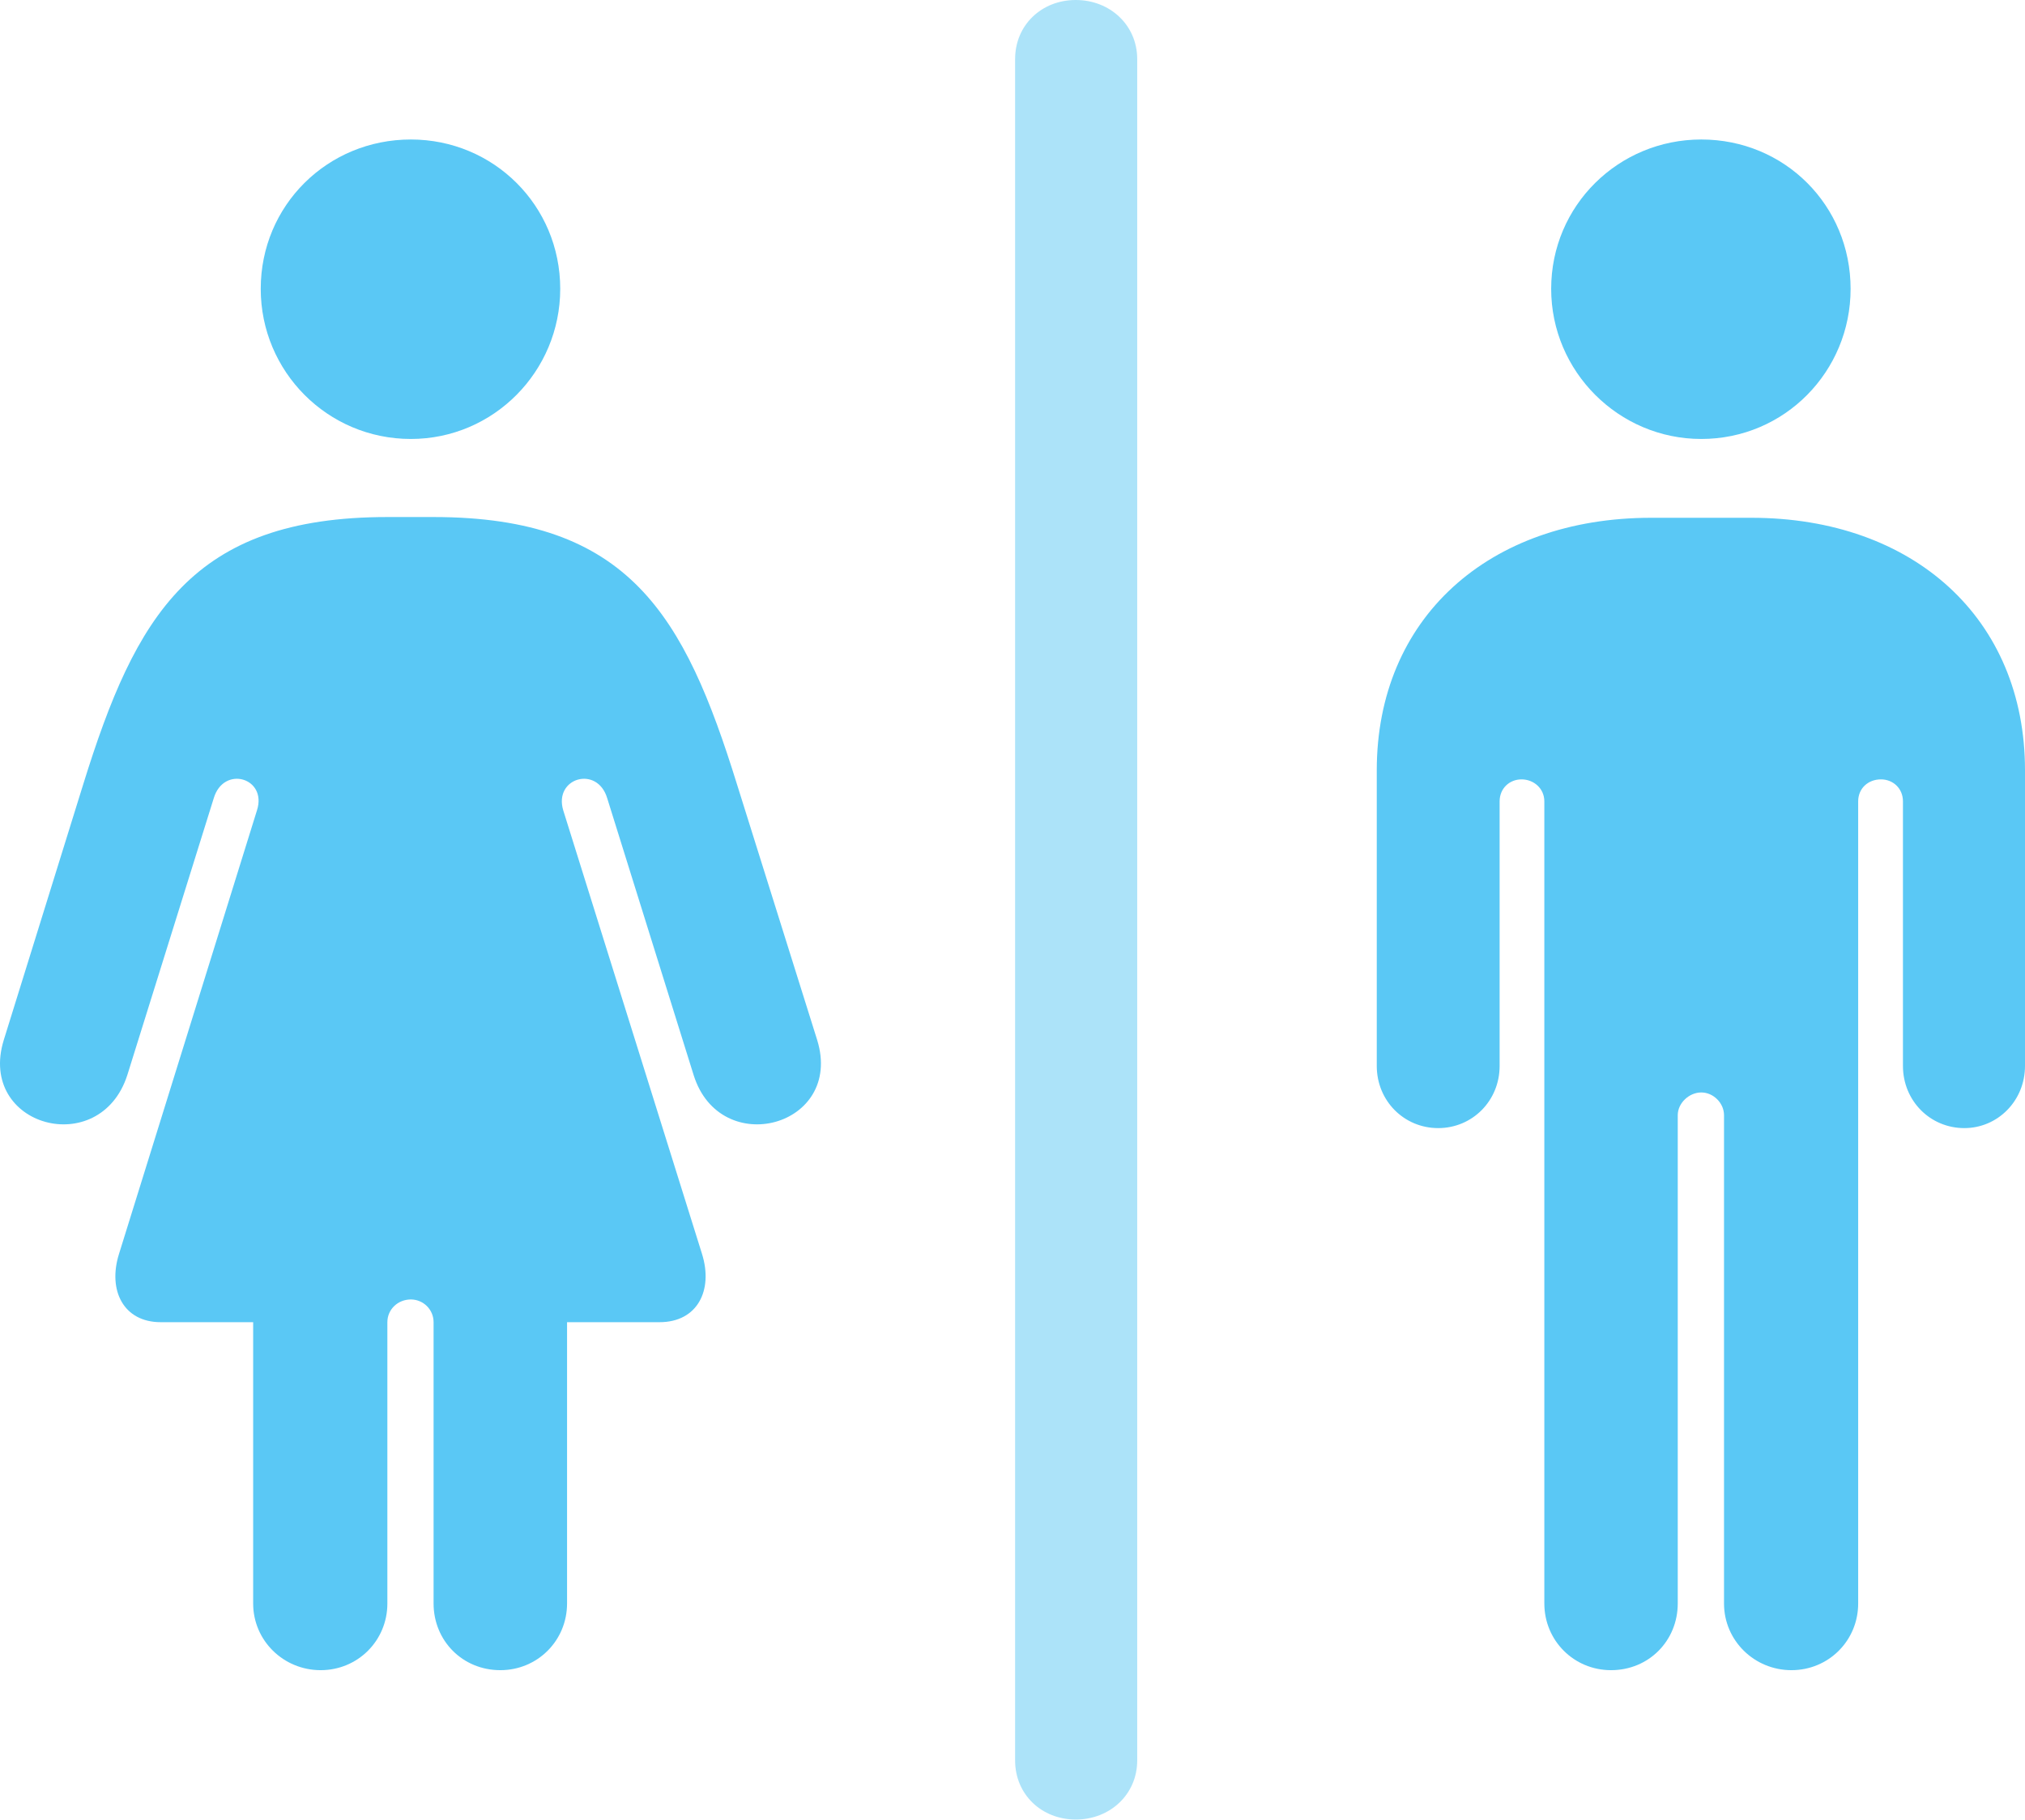 <?xml version="1.0" encoding="UTF-8"?>
<!--Generator: Apple Native CoreSVG 175.5-->
<!DOCTYPE svg
PUBLIC "-//W3C//DTD SVG 1.1//EN"
       "http://www.w3.org/Graphics/SVG/1.1/DTD/svg11.dtd">
<svg version="1.1" xmlns="http://www.w3.org/2000/svg" xmlns:xlink="http://www.w3.org/1999/xlink" width="32.604" height="29.309">
 <g>
  <rect height="29.309" opacity="0" width="32.604" x="0" y="0"/>
  <path d="M6.615 7.068C7.946 7.068 9.02 5.981 9.02 4.651C9.02 3.308 7.946 2.246 6.615 2.246C5.272 2.246 4.198 3.308 4.198 4.651C4.198 5.981 5.272 7.068 6.615 7.068ZM5.163 26.892C5.761 26.892 6.237 26.416 6.237 25.818L6.237 21.289C6.237 21.081 6.408 20.923 6.615 20.923C6.811 20.923 6.981 21.081 6.981 21.289L6.981 25.818C6.981 26.416 7.445 26.892 8.056 26.892C8.654 26.892 9.13 26.416 9.13 25.818L9.13 21.289L10.619 21.289C11.229 21.289 11.486 20.776 11.303 20.19L9.069 13.049C8.91 12.524 9.618 12.317 9.777 12.854L11.168 17.31C11.596 18.677 13.585 18.14 13.158 16.748L11.864 12.622C11.022 9.912 10.131 8.325 6.981 8.325L6.237 8.325C3.087 8.325 2.184 9.912 1.342 12.622L0.06 16.748C-0.367 18.14 1.61 18.677 2.05 17.31L3.441 12.854C3.6 12.317 4.308 12.524 4.137 13.049L1.916 20.19C1.732 20.776 1.989 21.289 2.587 21.289L4.076 21.289L4.076 25.818C4.076 26.416 4.564 26.892 5.163 26.892ZM27.392 7.068C28.734 7.068 29.796 5.981 29.796 4.651C29.796 3.308 28.734 2.246 27.392 2.246C26.061 2.246 24.975 3.308 24.975 4.651C24.975 5.981 26.061 7.068 27.392 7.068ZM25.939 26.892C26.549 26.892 27.013 26.416 27.013 25.818L27.013 17.956C27.013 17.761 27.196 17.59 27.392 17.59C27.587 17.59 27.758 17.761 27.758 17.956L27.758 25.818C27.758 26.416 28.246 26.892 28.844 26.892C29.442 26.892 29.918 26.416 29.918 25.818L29.918 12.903C29.918 12.695 30.077 12.549 30.285 12.549C30.48 12.549 30.639 12.695 30.639 12.903L30.639 17.163C30.639 17.725 31.078 18.164 31.627 18.164C32.164 18.164 32.604 17.725 32.604 17.163L32.604 12.402C32.604 9.961 30.81 8.337 28.197 8.337L26.586 8.337C23.961 8.337 22.167 9.961 22.167 12.402L22.167 17.163C22.167 17.725 22.606 18.164 23.156 18.164C23.705 18.164 24.145 17.725 24.145 17.163L24.145 12.903C24.145 12.695 24.303 12.549 24.498 12.549C24.694 12.549 24.865 12.695 24.865 12.903L24.865 25.818C24.865 26.416 25.341 26.892 25.939 26.892Z" fill="#5ac8f5"/>
  <path d="M17.321 29.297C17.87 29.297 18.31 28.894 18.31 28.345L18.31 0.952C18.31 0.403 17.87 0 17.321 0C16.771 0 16.344 0.403 16.344 0.952L16.344 28.345C16.344 28.894 16.771 29.297 17.321 29.297Z" fill="#5ac8f5" fill-opacity="0.5"/>
 </g>
</svg>
